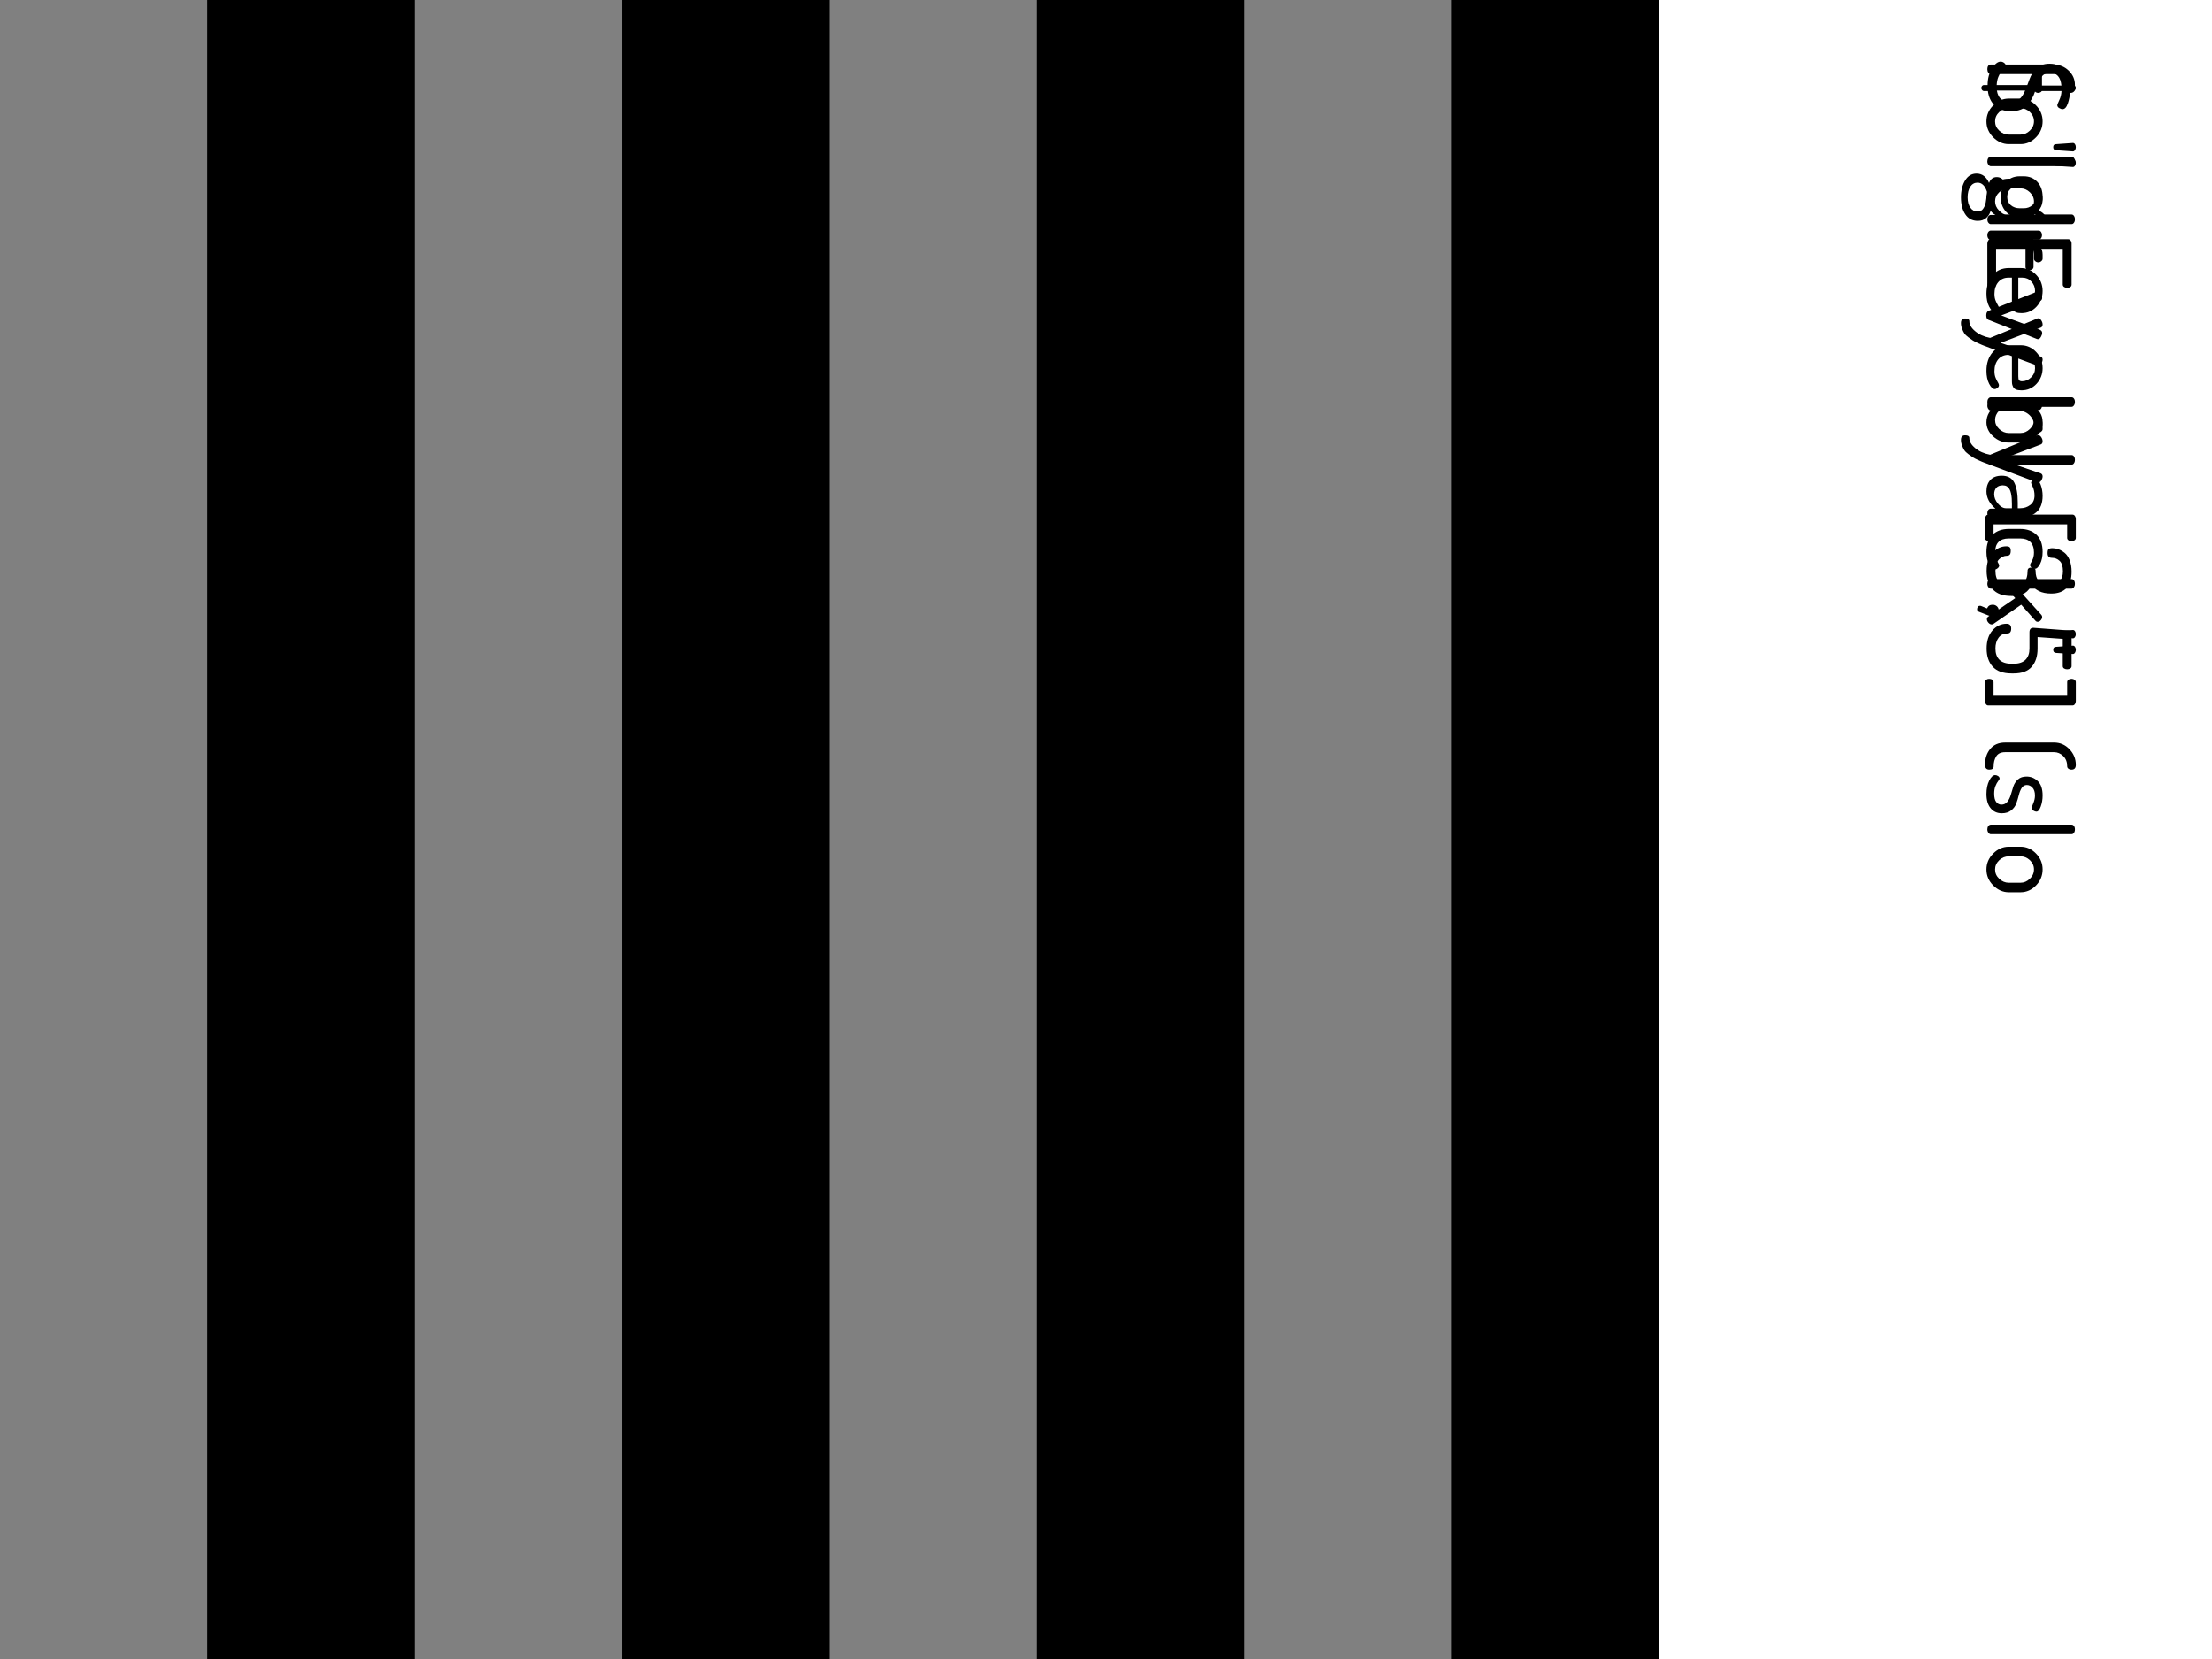 <?xml version="1.0" encoding="UTF-8"?>
<svg xmlns="http://www.w3.org/2000/svg" xmlns:xlink="http://www.w3.org/1999/xlink" width="384pt" height="288pt" viewBox="0 0 384 288" version="1.1">
<g id="surface153">
<path style=" stroke:none;fill-rule:nonzero;fill:rgb(0%,0%,0%);fill-opacity:1;" d="M 0 0 L 288 0 L 288 288 L 0 288 Z M 0 0 "/>
<path style=" stroke:none;fill-rule:nonzero;fill:rgb(50.196%,50.196%,50.196%);fill-opacity:1;" d="M 0 0 L 36 0 L 36 288 L 0 288 Z M 0 0 "/>
<path style=" stroke:none;fill-rule:nonzero;fill:rgb(0%,0%,0%);fill-opacity:1;" d="M 36 0 L 72 0 L 72 288 L 36 288 Z M 36 0 "/>
<path style=" stroke:none;fill-rule:nonzero;fill:rgb(50.196%,50.196%,50.196%);fill-opacity:1;" d="M 72 0 L 108 0 L 108 288 L 72 288 Z M 72 0 "/>
<path style=" stroke:none;fill-rule:nonzero;fill:rgb(0%,0%,0%);fill-opacity:1;" d="M 108 0 L 144 0 L 144 288 L 108 288 Z M 108 0 "/>
<path style=" stroke:none;fill-rule:nonzero;fill:rgb(50.196%,50.196%,50.196%);fill-opacity:1;" d="M 144 0 L 180 0 L 180 288 L 144 288 Z M 144 0 "/>
<path style=" stroke:none;fill-rule:nonzero;fill:rgb(0%,0%,0%);fill-opacity:1;" d="M 180 0 L 216 0 L 216 288 L 180 288 Z M 180 0 "/>
<path style=" stroke:none;fill-rule:nonzero;fill:rgb(50.196%,50.196%,50.196%);fill-opacity:1;" d="M 216 0 L 252 0 L 252 288 L 216 288 Z M 216 0 "/>
<path style=" stroke:none;fill-rule:nonzero;fill:rgb(0%,0%,0%);fill-opacity:1;" d="M 252 0 L 288 0 L 288 288 L 252 288 Z M 252 0 "/>
<path style=" stroke:none;fill-rule:nonzero;fill:rgb(0%,0%,0%);fill-opacity:1;" d="M 345.578 11.203 L 356.453 11.203 C 357.492 11.203 358.379 11.551 359.109 12.25 C 359.836 12.945 360.203 13.773 360.203 14.734 L 360.203 15.438 C 360.203 15.656 360.129 15.82 359.984 15.938 C 359.836 16.062 359.66 16.125 359.453 16.125 C 359.254 16.125 359.082 16.062 358.938 15.938 C 358.801 15.82 358.734 15.656 358.734 15.438 L 358.734 15.016 C 358.734 14.398 358.523 13.891 358.109 13.484 C 357.703 13.078 357.195 12.867 356.594 12.859 L 354.484 12.859 L 354.484 15.594 C 354.484 15.758 354.414 15.891 354.281 15.984 C 354.145 16.078 353.988 16.125 353.812 16.125 C 353.645 16.125 353.5 16.078 353.375 15.984 C 353.25 15.891 353.188 15.758 353.188 15.594 L 353.188 12.859 L 345.578 12.859 C 345.422 12.859 345.285 12.773 345.172 12.609 C 345.055 12.441 345 12.238 345 12 C 345 11.77 345.051 11.578 345.156 11.422 C 345.258 11.273 345.398 11.203 345.578 11.203 Z M 348.719 17.113 L 350.766 17.113 C 351.785 17.113 352.676 17.504 353.438 18.285 C 354.207 19.066 354.594 19.988 354.594 21.051 C 354.594 22.121 354.211 23.051 353.453 23.832 C 352.691 24.621 351.797 25.02 350.766 25.02 L 348.719 25.02 C 347.707 25.02 346.805 24.621 346.016 23.832 C 345.234 23.039 344.844 22.117 344.844 21.066 C 344.844 20.012 345.234 19.09 346.016 18.301 C 346.797 17.508 347.695 17.113 348.719 17.113 Z M 348.719 18.785 C 348.094 18.785 347.539 19.008 347.062 19.457 C 346.582 19.914 346.344 20.449 346.344 21.066 C 346.344 21.691 346.582 22.227 347.062 22.676 C 347.551 23.133 348.102 23.363 348.719 23.363 L 350.766 23.363 C 351.359 23.363 351.895 23.133 352.375 22.676 C 352.852 22.227 353.094 21.684 353.094 21.051 C 353.094 20.426 352.852 19.887 352.375 19.441 C 351.895 19.004 351.359 18.785 350.766 18.785 Z M 345.594 27.199 L 359.625 27.199 C 359.789 27.199 359.926 27.27 360.031 27.418 C 360.145 27.574 360.203 27.77 360.203 28.012 C 360.203 28.262 360.145 28.465 360.031 28.621 C 359.926 28.777 359.789 28.855 359.625 28.855 L 345.594 28.855 C 345.445 28.855 345.312 28.77 345.188 28.605 C 345.062 28.438 345 28.238 345 28.012 C 345 27.793 345.055 27.598 345.172 27.434 C 345.297 27.277 345.438 27.199 345.594 27.199 Z M 348.719 31.031 L 350.766 31.031 C 351.816 31.031 352.719 31.383 353.469 32.094 C 354.219 32.801 354.594 33.645 354.594 34.625 C 354.594 35.219 354.445 35.738 354.156 36.188 C 353.863 36.645 353.504 36.992 353.078 37.234 L 359.625 37.234 C 359.789 37.234 359.926 37.312 360.031 37.469 C 360.145 37.633 360.203 37.836 360.203 38.078 C 360.203 38.316 360.145 38.516 360.031 38.672 C 359.926 38.828 359.789 38.906 359.625 38.906 L 345.594 38.906 C 345.438 38.906 345.297 38.82 345.172 38.656 C 345.055 38.5 345 38.305 345 38.078 C 345 37.879 345.055 37.703 345.172 37.547 C 345.297 37.391 345.438 37.312 345.594 37.312 L 346.406 37.312 C 345.977 37.094 345.609 36.727 345.297 36.219 C 344.996 35.707 344.844 35.156 344.844 34.562 C 344.844 33.625 345.234 32.801 346.016 32.094 C 346.805 31.383 347.707 31.031 348.719 31.031 Z M 348.719 32.703 C 348.102 32.703 347.551 32.926 347.062 33.375 C 346.582 33.832 346.344 34.359 346.344 34.953 C 346.344 35.547 346.566 36.07 347.016 36.531 C 347.461 37 347.852 37.234 348.188 37.234 L 350.766 37.234 C 351.453 37.234 352.008 37.004 352.438 36.547 C 352.875 36.098 353.094 35.578 353.094 34.984 C 353.094 34.367 352.852 33.832 352.375 33.375 C 351.895 32.926 351.359 32.703 350.766 32.703 Z M 345.594 41.523 L 359.016 41.523 C 359.203 41.523 359.348 41.594 359.453 41.742 C 359.566 41.898 359.625 42.078 359.625 42.289 L 359.625 49.398 C 359.625 49.586 359.551 49.727 359.406 49.82 C 359.258 49.922 359.082 49.977 358.875 49.977 C 358.664 49.977 358.484 49.922 358.328 49.82 C 358.172 49.715 358.094 49.574 358.094 49.398 L 358.094 43.195 L 353.016 43.195 L 353.016 46.32 C 353.016 46.496 352.941 46.637 352.797 46.742 C 352.66 46.844 352.492 46.898 352.297 46.898 C 352.129 46.898 351.973 46.844 351.828 46.742 C 351.691 46.648 351.625 46.508 351.625 46.32 L 351.625 43.195 L 346.516 43.195 L 346.516 49.398 C 346.516 49.574 346.438 49.715 346.281 49.82 C 346.133 49.922 345.953 49.977 345.734 49.977 C 345.535 49.977 345.363 49.922 345.219 49.82 C 345.07 49.727 345 49.586 345 49.398 L 345 42.289 C 345 42.078 345.051 41.898 345.156 41.742 C 345.258 41.594 345.406 41.523 345.594 41.523 Z M 353.797 50.613 C 353.984 50.613 354.148 50.727 354.297 50.957 C 354.441 51.195 354.516 51.434 354.516 51.676 C 354.516 51.957 354.41 52.137 354.203 52.223 L 347.406 54.754 L 354.125 57.254 C 354.383 57.367 354.516 57.551 354.516 57.801 C 354.516 58.008 354.441 58.238 354.297 58.488 C 354.148 58.746 353.984 58.879 353.797 58.879 C 353.691 58.879 353.586 58.852 353.484 58.801 L 345.188 55.52 C 344.938 55.414 344.812 55.16 344.812 54.754 C 344.812 54.348 344.938 54.086 345.188 53.973 L 353.484 50.691 C 353.641 50.637 353.742 50.613 353.797 50.613 Z M 348.719 59.934 L 350.812 59.934 C 351.844 59.934 352.727 60.324 353.469 61.105 C 354.219 61.887 354.594 62.824 354.594 63.918 C 354.594 64.957 354.242 65.859 353.547 66.621 C 352.848 67.379 351.973 67.762 350.922 67.762 C 350.535 67.762 350.223 67.715 349.984 67.621 C 349.754 67.527 349.586 67.379 349.484 67.184 C 349.391 66.996 349.328 66.816 349.297 66.652 C 349.273 66.484 349.266 66.262 349.266 65.98 L 349.266 61.605 L 348.656 61.605 C 347.926 61.605 347.336 61.863 346.891 62.387 C 346.453 62.918 346.234 63.598 346.234 64.434 C 346.234 64.879 346.301 65.266 346.438 65.59 C 346.57 65.91 346.703 66.172 346.828 66.371 C 346.953 66.578 347.016 66.738 347.016 66.855 C 347.016 67.043 346.93 67.203 346.766 67.34 C 346.598 67.473 346.43 67.543 346.266 67.543 C 345.953 67.543 345.633 67.234 345.312 66.621 C 345 66.016 344.844 65.27 344.844 64.387 C 344.844 63.074 345.195 62 345.906 61.168 C 346.625 60.344 347.562 59.934 348.719 59.934 Z M 350.375 61.605 L 350.375 65.309 C 350.375 65.652 350.414 65.879 350.5 65.996 C 350.594 66.121 350.766 66.184 351.016 66.184 C 351.617 66.184 352.145 65.957 352.594 65.512 C 353.051 65.074 353.281 64.535 353.281 63.902 C 353.281 63.277 353.066 62.734 352.641 62.277 C 352.223 61.828 351.707 61.605 351.094 61.605 Z M 345.594 69.609 L 353.906 69.609 C 354.07 69.609 354.207 69.68 354.312 69.828 C 354.426 69.984 354.484 70.18 354.484 70.422 C 354.484 70.629 354.426 70.805 354.312 70.953 C 354.207 71.109 354.07 71.188 353.906 71.188 L 352.953 71.188 C 353.41 71.426 353.797 71.773 354.109 72.234 C 354.43 72.703 354.594 73.223 354.594 73.797 L 354.594 74.484 C 354.594 74.648 354.516 74.797 354.359 74.922 C 354.211 75.055 354.039 75.125 353.844 75.125 C 353.645 75.125 353.469 75.055 353.312 74.922 C 353.164 74.797 353.094 74.648 353.094 74.484 L 353.094 73.797 C 353.094 73.117 352.816 72.523 352.266 72.016 C 351.723 71.516 351.02 71.266 350.156 71.266 L 345.594 71.266 C 345.445 71.266 345.312 71.18 345.188 71.016 C 345.062 70.848 345 70.648 345 70.422 C 345 70.191 345.055 70 345.172 69.844 C 345.297 69.688 345.438 69.609 345.594 69.609 Z M 353.797 75.535 C 354.016 75.535 354.203 75.652 354.359 75.895 C 354.516 76.133 354.594 76.371 354.594 76.613 C 354.594 76.895 354.484 77.074 354.266 77.16 L 347.297 79.801 L 354.266 82.176 C 354.484 82.27 354.594 82.445 354.594 82.707 C 354.594 82.926 354.516 83.16 354.359 83.41 C 354.203 83.66 354.008 83.785 353.781 83.785 C 353.719 83.785 353.648 83.762 353.578 83.723 L 345.438 80.676 L 344.438 80.301 C 344.25 80.238 343.934 80.102 343.484 79.895 C 343.027 79.695 342.699 79.527 342.5 79.395 C 342.305 79.27 342.043 79.086 341.719 78.848 C 341.387 78.605 341.148 78.371 341 78.145 C 340.855 77.914 340.727 77.645 340.609 77.332 C 340.484 77.02 340.422 76.691 340.422 76.348 C 340.422 75.824 340.668 75.566 341.156 75.566 C 341.637 75.566 341.875 75.723 341.875 76.035 C 341.875 76.637 342.215 77.223 342.891 77.785 C 343.57 78.355 344.434 78.742 345.484 78.941 L 353.578 75.613 C 353.66 75.559 353.734 75.535 353.797 75.535 Z M 345.156 89.336 L 359.781 89.336 C 359.957 89.336 360.098 89.414 360.203 89.57 C 360.305 89.727 360.359 89.902 360.359 90.102 L 360.359 93.383 C 360.359 93.547 360.285 93.684 360.141 93.789 C 359.992 93.902 359.82 93.961 359.625 93.961 C 359.406 93.961 359.223 93.902 359.078 93.789 C 358.93 93.684 358.859 93.547 358.859 93.383 L 358.859 91.023 L 346.078 91.023 L 346.078 93.383 C 346.078 93.547 346.004 93.684 345.859 93.789 C 345.711 93.902 345.531 93.961 345.312 93.961 C 345.113 93.961 344.945 93.902 344.797 93.789 C 344.652 93.684 344.578 93.547 344.578 93.383 L 344.578 90.102 C 344.578 89.902 344.637 89.727 344.75 89.57 C 344.855 89.414 344.992 89.336 345.156 89.336 Z M 348.281 94.836 C 348.582 94.836 348.785 94.891 348.891 95.008 C 349.004 95.121 349.062 95.324 349.062 95.617 C 349.062 95.938 349.004 96.164 348.891 96.289 C 348.785 96.414 348.625 96.477 348.406 96.477 C 347.895 96.477 347.43 96.688 347.016 97.117 C 346.609 97.555 346.406 98.215 346.406 99.102 C 346.406 100.883 347.32 101.773 349.156 101.773 L 349.547 101.773 C 351.172 101.773 351.984 100.883 351.984 99.102 C 351.984 98.715 352.211 98.523 352.672 98.523 C 353.141 98.523 353.375 98.715 353.375 99.102 C 353.375 99.871 353.547 100.449 353.891 100.836 C 354.242 101.219 354.875 101.414 355.781 101.414 C 357.344 101.414 358.125 100.668 358.125 99.18 C 358.125 98.324 357.93 97.719 357.547 97.367 C 357.172 97.012 356.723 96.836 356.203 96.836 C 355.703 96.836 355.453 96.57 355.453 96.039 C 355.453 95.684 355.508 95.449 355.625 95.336 C 355.75 95.219 355.977 95.164 356.312 95.164 C 356.645 95.164 356.988 95.227 357.344 95.352 C 357.695 95.477 358.051 95.68 358.406 95.961 C 358.758 96.242 359.051 96.664 359.281 97.227 C 359.508 97.797 359.625 98.465 359.625 99.227 C 359.625 101.766 358.441 103.039 356.078 103.039 C 355.234 103.039 354.52 102.891 353.938 102.602 C 353.352 102.309 352.945 101.914 352.719 101.414 C 352.176 102.777 351.117 103.461 349.547 103.461 L 349.156 103.461 C 347.688 103.461 346.602 103.059 345.906 102.258 C 345.219 101.453 344.875 100.402 344.875 99.102 C 344.875 97.727 345.223 96.668 345.922 95.93 C 346.629 95.199 347.414 94.836 348.281 94.836 Z M 345.922 104.98 C 346.211 104.98 346.461 105.074 346.672 105.262 C 346.879 105.457 346.984 105.703 346.984 105.996 C 346.984 106.277 346.879 106.52 346.672 106.73 C 346.473 106.938 346.223 107.043 345.922 107.043 C 345.68 107.043 344.875 106.754 343.5 106.184 C 343.312 106.098 343.219 105.953 343.219 105.746 C 343.219 105.598 343.266 105.465 343.359 105.34 C 343.445 105.223 343.559 105.168 343.703 105.168 C 343.797 105.168 343.871 105.176 343.922 105.199 L 344.953 105.621 C 345.129 105.191 345.453 104.98 345.922 104.98 Z M 348.344 108.281 C 348.875 108.281 349.141 108.562 349.141 109.125 C 349.141 109.688 348.91 109.969 348.453 109.969 C 347.816 109.969 347.316 110.211 346.953 110.703 C 346.586 111.191 346.406 111.816 346.406 112.578 C 346.406 113.422 346.633 114.07 347.094 114.531 C 347.562 114.988 348.266 115.219 349.203 115.219 L 349.578 115.219 C 350.484 115.219 351.164 114.988 351.625 114.531 C 352.082 114.07 352.312 113.426 352.312 112.594 L 352.312 109.766 C 352.312 109.242 352.535 108.984 352.984 108.984 C 353.117 108.984 353.266 108.992 353.422 109.016 L 359.016 109.438 C 359.422 109.469 359.625 109.613 359.625 109.875 L 359.625 115.641 C 359.625 115.816 359.547 115.953 359.391 116.047 C 359.234 116.141 359.055 116.188 358.859 116.188 C 358.66 116.188 358.484 116.141 358.328 116.047 C 358.172 115.953 358.094 115.816 358.094 115.641 L 358.094 110.906 L 353.719 110.594 L 353.719 112.594 C 353.719 113.906 353.383 114.953 352.719 115.734 C 352.051 116.516 351.004 116.906 349.578 116.906 L 349.203 116.906 C 347.723 116.906 346.629 116.508 345.922 115.719 C 345.223 114.938 344.875 113.895 344.875 112.594 C 344.875 111.258 345.211 110.207 345.891 109.438 C 346.566 108.664 347.383 108.281 348.344 108.281 Z M 345.312 117.84 C 345.531 117.84 345.711 117.891 345.859 117.996 C 346.004 118.109 346.078 118.25 346.078 118.418 L 346.078 120.777 L 358.859 120.777 L 358.859 118.418 C 358.859 118.25 358.93 118.109 359.078 117.996 C 359.223 117.891 359.406 117.84 359.625 117.84 C 359.82 117.84 359.992 117.891 360.141 117.996 C 360.285 118.109 360.359 118.25 360.359 118.418 L 360.359 121.699 C 360.359 121.895 360.305 122.074 360.203 122.23 C 360.098 122.387 359.957 122.465 359.781 122.465 L 345.156 122.465 C 344.992 122.465 344.855 122.387 344.75 122.23 C 344.637 122.074 344.578 121.895 344.578 121.699 L 344.578 118.418 C 344.578 118.25 344.652 118.109 344.797 117.996 C 344.945 117.891 345.113 117.84 345.312 117.84 Z M 348.094 128.902 L 356.578 128.902 C 357.629 128.902 358.52 129.285 359.25 130.059 C 359.988 130.828 360.359 131.734 360.359 132.777 C 360.359 133.328 360.113 133.605 359.625 133.605 C 359.395 133.605 359.207 133.547 359.062 133.434 C 358.926 133.328 358.859 133.191 358.859 133.027 C 358.859 132.285 358.629 131.691 358.172 131.246 C 357.711 130.797 357.18 130.574 356.578 130.574 L 348.094 130.574 C 347.363 130.574 346.848 130.812 346.547 131.293 C 346.242 131.781 346.094 132.359 346.094 133.027 C 346.094 133.41 345.844 133.605 345.344 133.605 C 344.844 133.605 344.594 133.316 344.594 132.746 C 344.594 131.66 344.898 130.75 345.5 130.012 C 346.113 129.27 346.977 128.902 348.094 128.902 Z M 346.359 134.555 C 346.535 134.555 346.707 134.609 346.875 134.727 C 347.039 134.84 347.125 134.98 347.125 135.148 C 347.125 135.25 347.039 135.402 346.875 135.602 C 346.719 135.797 346.562 136.086 346.406 136.461 C 346.258 136.836 346.188 137.273 346.188 137.773 C 346.188 138.438 346.305 138.922 346.547 139.227 C 346.785 139.527 347.082 139.68 347.438 139.68 C 347.875 139.68 348.223 139.512 348.484 139.18 C 348.742 138.844 348.941 138.438 349.078 137.961 C 349.211 137.48 349.359 137 349.516 136.523 C 349.68 136.043 349.945 135.637 350.312 135.305 C 350.688 134.969 351.18 134.805 351.797 134.805 C 352.555 134.805 353.211 135.07 353.766 135.602 C 354.316 136.141 354.594 136.969 354.594 138.086 C 354.594 138.793 354.484 139.438 354.266 140.023 C 354.047 140.605 353.797 140.898 353.516 140.898 C 353.359 140.898 353.18 140.836 352.984 140.711 C 352.785 140.586 352.688 140.43 352.688 140.242 C 352.688 140.188 352.781 139.93 352.969 139.461 C 353.164 139 353.266 138.547 353.266 138.102 C 353.266 137.484 353.117 137.027 352.828 136.727 C 352.547 136.422 352.223 136.273 351.859 136.273 C 351.484 136.273 351.188 136.438 350.969 136.773 C 350.758 137.105 350.594 137.516 350.469 138.008 C 350.352 138.496 350.207 138.98 350.031 139.461 C 349.863 139.938 349.566 140.344 349.141 140.68 C 348.723 141.012 348.18 141.18 347.516 141.18 C 346.691 141.18 346.039 140.883 345.562 140.289 C 345.082 139.703 344.844 138.887 344.844 137.836 C 344.844 136.93 345.004 136.152 345.328 135.508 C 345.648 134.871 345.992 134.555 346.359 134.555 Z M 345.594 143.16 L 359.625 143.16 C 359.789 143.16 359.926 143.23 360.031 143.379 C 360.145 143.535 360.203 143.73 360.203 143.973 C 360.203 144.223 360.145 144.426 360.031 144.582 C 359.926 144.738 359.789 144.816 359.625 144.816 L 345.594 144.816 C 345.445 144.816 345.312 144.73 345.188 144.566 C 345.062 144.398 345 144.199 345 143.973 C 345 143.754 345.055 143.559 345.172 143.395 C 345.297 143.238 345.438 143.16 345.594 143.16 Z M 348.719 146.992 L 350.766 146.992 C 351.785 146.992 352.676 147.383 353.438 148.164 C 354.207 148.945 354.594 149.867 354.594 150.93 C 354.594 152 354.211 152.93 353.453 153.711 C 352.691 154.5 351.797 154.898 350.766 154.898 L 348.719 154.898 C 347.707 154.898 346.805 154.5 346.016 153.711 C 345.234 152.918 344.844 151.996 344.844 150.945 C 344.844 149.891 345.234 148.969 346.016 148.18 C 346.797 147.387 347.695 146.992 348.719 146.992 Z M 348.719 148.664 C 348.094 148.664 347.539 148.887 347.062 149.336 C 346.582 149.793 346.344 150.328 346.344 150.945 C 346.344 151.57 346.582 152.105 347.062 152.555 C 347.551 153.012 348.102 153.242 348.719 153.242 L 350.766 153.242 C 351.359 153.242 351.895 153.012 352.375 152.555 C 352.852 152.105 353.094 151.562 353.094 150.93 C 353.094 150.305 352.852 149.766 352.375 149.32 C 351.895 148.883 351.359 148.664 350.766 148.664 Z M 345 155.719 "/>
<path style=" stroke:none;fill-rule:nonzero;fill:rgb(0%,0%,0%);fill-opacity:1;" d="M 347.297 10.703 C 347.516 10.703 347.723 10.773 347.922 10.922 C 348.117 11.078 348.219 11.25 348.219 11.438 C 348.219 11.539 348.133 11.688 347.969 11.875 C 347.812 12.062 347.633 12.25 347.438 12.438 C 347.25 12.633 347.07 12.941 346.906 13.359 C 346.738 13.773 346.645 14.242 346.625 14.766 L 351.938 14.766 L 352.344 13.688 C 352.438 13.426 352.594 13.098 352.812 12.703 C 353.039 12.316 353.27 12.023 353.5 11.828 C 353.738 11.641 354.055 11.461 354.453 11.297 C 354.848 11.141 355.289 11.062 355.781 11.062 C 356.383 11.062 356.914 11.164 357.375 11.375 C 357.832 11.594 358.191 11.883 358.453 12.25 C 358.723 12.613 358.926 13.004 359.062 13.422 C 359.207 13.836 359.301 14.285 359.344 14.766 L 359.938 14.766 C 360.039 14.766 360.133 14.812 360.219 14.906 C 360.312 15.008 360.359 15.133 360.359 15.281 C 360.359 15.414 360.312 15.535 360.219 15.641 C 360.133 15.742 360.039 15.797 359.938 15.797 L 359.375 15.797 C 359.332 16.598 359.195 17.32 358.969 17.969 C 358.738 18.625 358.438 18.953 358.062 18.953 C 357.875 18.953 357.672 18.883 357.453 18.75 C 357.242 18.625 357.141 18.453 357.141 18.234 C 357.141 18.172 357.254 17.891 357.484 17.391 C 357.723 16.898 357.852 16.367 357.875 15.797 L 353.312 15.797 C 353.133 16.316 352.953 16.742 352.766 17.078 C 352.586 17.422 352.344 17.781 352.031 18.156 C 351.719 18.539 351.316 18.828 350.828 19.016 C 350.336 19.211 349.77 19.312 349.125 19.312 C 347.945 19.312 347.016 18.992 346.328 18.359 C 345.648 17.734 345.238 16.879 345.094 15.797 L 344.375 15.797 C 344.273 15.797 344.18 15.742 344.094 15.641 C 344 15.535 343.953 15.414 343.953 15.281 C 343.953 15.133 344 15.008 344.094 14.906 C 344.18 14.812 344.273 14.766 344.375 14.766 L 345.047 14.766 C 345.055 13.617 345.312 12.656 345.812 11.875 C 346.32 11.094 346.816 10.703 347.297 10.703 Z M 355.938 12.656 C 355.312 12.656 354.844 12.832 354.531 13.188 C 354.219 13.551 353.926 14.102 353.656 14.844 L 357.859 14.844 C 357.711 13.383 357.07 12.656 355.938 12.656 Z M 346.656 15.719 C 346.875 17.051 347.641 17.719 348.953 17.719 C 349.648 17.719 350.191 17.547 350.578 17.203 C 350.961 16.859 351.289 16.363 351.562 15.719 Z M 359.859 24.824 C 360.004 24.824 360.125 24.895 360.219 25.043 C 360.312 25.188 360.359 25.355 360.359 25.543 C 360.359 25.73 360.312 25.895 360.219 26.043 C 360.125 26.199 360.004 26.277 359.859 26.277 L 356.953 26.074 C 356.805 26.074 356.68 26.027 356.578 25.934 C 356.484 25.848 356.438 25.719 356.438 25.543 C 356.438 25.199 356.609 25.027 356.953 25.027 Z M 359.859 27.543 C 360.004 27.543 360.125 27.613 360.219 27.762 C 360.312 27.906 360.359 28.074 360.359 28.262 C 360.359 28.449 360.312 28.613 360.219 28.762 C 360.125 28.918 360.004 28.996 359.859 28.996 L 356.953 28.809 C 356.805 28.809 356.68 28.762 356.578 28.668 C 356.484 28.574 356.438 28.438 356.438 28.262 C 356.438 27.918 356.609 27.746 356.953 27.746 Z M 343.125 30.137 C 344.094 30.137 344.82 30.676 345.297 31.762 C 345.555 31.082 346.004 30.746 346.641 30.746 C 347.254 30.746 347.75 31.078 348.125 31.746 C 348.738 30.984 349.578 30.605 350.641 30.605 L 351.297 30.605 C 352.273 30.605 353.066 30.926 353.672 31.574 C 354.285 32.23 354.594 33.09 354.594 34.152 C 354.594 35.059 354.332 35.84 353.812 36.496 C 354.688 36.902 355.125 37.355 355.125 37.855 C 355.125 38.074 355.055 38.246 354.922 38.371 C 354.797 38.504 354.656 38.574 354.5 38.574 C 354.301 38.574 354.148 38.465 354.047 38.246 C 353.922 37.785 353.641 37.422 353.203 37.152 C 352.703 37.566 352.066 37.777 351.297 37.777 L 350.641 37.777 C 349.68 37.777 348.883 37.438 348.25 36.762 C 347.625 36.082 347.312 35.215 347.312 34.152 C 347.312 33.609 347.414 33.121 347.625 32.684 C 347.414 32.348 347.188 32.184 346.938 32.184 C 346.688 32.184 346.488 32.332 346.344 32.637 C 346.207 32.949 346.125 33.328 346.094 33.777 C 346.062 34.234 346 34.73 345.906 35.262 C 345.812 35.793 345.688 36.281 345.531 36.73 C 345.383 37.188 345.129 37.566 344.766 37.871 C 344.391 38.184 343.918 38.34 343.344 38.34 C 342.398 38.34 341.672 37.957 341.172 37.199 C 340.672 36.449 340.422 35.473 340.422 34.277 C 340.422 33.078 340.668 32.09 341.156 31.309 C 341.637 30.527 342.293 30.137 343.125 30.137 Z M 343.297 31.715 C 342.777 31.715 342.359 31.941 342.047 32.402 C 341.734 32.871 341.578 33.488 341.578 34.262 C 341.578 35.012 341.734 35.605 342.047 36.043 C 342.359 36.488 342.777 36.715 343.297 36.715 C 343.516 36.715 343.703 36.676 343.859 36.605 C 344.016 36.531 344.152 36.41 344.266 36.246 C 344.371 36.09 344.461 35.934 344.531 35.777 C 344.605 35.621 344.668 35.41 344.719 35.152 C 344.762 34.902 344.793 34.691 344.812 34.527 C 344.836 34.359 344.859 34.141 344.891 33.871 C 344.914 33.598 344.93 33.406 344.938 33.293 C 344.594 32.238 344.047 31.715 343.297 31.715 Z M 350.656 32.215 C 350.02 32.215 349.492 32.391 349.078 32.746 C 348.66 33.098 348.453 33.582 348.453 34.199 C 348.453 34.781 348.656 35.25 349.062 35.605 C 349.477 35.969 350.004 36.152 350.641 36.152 L 351.297 36.152 C 351.91 36.152 352.422 35.969 352.828 35.605 C 353.242 35.25 353.453 34.777 353.453 34.184 C 353.453 33.566 353.25 33.082 352.844 32.73 C 352.438 32.387 351.922 32.215 351.297 32.215 Z M 345.594 40.027 L 353.906 40.027 C 354.07 40.027 354.207 40.098 354.312 40.246 C 354.426 40.402 354.484 40.598 354.484 40.84 C 354.484 41.047 354.426 41.223 354.312 41.371 C 354.207 41.527 354.07 41.605 353.906 41.605 L 352.953 41.605 C 353.41 41.844 353.797 42.191 354.109 42.652 C 354.43 43.121 354.594 43.641 354.594 44.215 L 354.594 44.902 C 354.594 45.066 354.516 45.215 354.359 45.34 C 354.211 45.473 354.039 45.543 353.844 45.543 C 353.645 45.543 353.469 45.473 353.312 45.34 C 353.164 45.215 353.094 45.066 353.094 44.902 L 353.094 44.215 C 353.094 43.535 352.816 42.941 352.266 42.434 C 351.723 41.934 351.02 41.684 350.156 41.684 L 345.594 41.684 C 345.445 41.684 345.312 41.598 345.188 41.434 C 345.062 41.266 345 41.066 345 40.84 C 345 40.609 345.055 40.418 345.172 40.262 C 345.297 40.105 345.438 40.027 345.594 40.027 Z M 348.719 46.531 L 350.812 46.531 C 351.844 46.531 352.727 46.922 353.469 47.703 C 354.219 48.484 354.594 49.422 354.594 50.516 C 354.594 51.555 354.242 52.457 353.547 53.219 C 352.848 53.977 351.973 54.359 350.922 54.359 C 350.535 54.359 350.223 54.312 349.984 54.219 C 349.754 54.125 349.586 53.977 349.484 53.781 C 349.391 53.594 349.328 53.414 349.297 53.25 C 349.273 53.082 349.266 52.859 349.266 52.578 L 349.266 48.203 L 348.656 48.203 C 347.926 48.203 347.336 48.461 346.891 48.984 C 346.453 49.516 346.234 50.195 346.234 51.031 C 346.234 51.477 346.301 51.863 346.438 52.188 C 346.57 52.508 346.703 52.77 346.828 52.969 C 346.953 53.176 347.016 53.336 347.016 53.453 C 347.016 53.641 346.93 53.801 346.766 53.938 C 346.598 54.07 346.43 54.141 346.266 54.141 C 345.953 54.141 345.633 53.832 345.312 53.219 C 345 52.613 344.844 51.867 344.844 50.984 C 344.844 49.672 345.195 48.598 345.906 47.766 C 346.625 46.941 347.562 46.531 348.719 46.531 Z M 350.375 48.203 L 350.375 51.906 C 350.375 52.25 350.414 52.477 350.5 52.594 C 350.594 52.719 350.766 52.781 351.016 52.781 C 351.617 52.781 352.145 52.555 352.594 52.109 C 353.051 51.672 353.281 51.133 353.281 50.5 C 353.281 49.875 353.066 49.332 352.641 48.875 C 352.223 48.426 351.707 48.203 351.094 48.203 Z M 353.797 55.254 C 354.016 55.254 354.203 55.371 354.359 55.613 C 354.516 55.852 354.594 56.09 354.594 56.332 C 354.594 56.613 354.484 56.793 354.266 56.879 L 347.297 59.52 L 354.266 61.895 C 354.484 61.988 354.594 62.164 354.594 62.426 C 354.594 62.645 354.516 62.879 354.359 63.129 C 354.203 63.379 354.008 63.504 353.781 63.504 C 353.719 63.504 353.648 63.48 353.578 63.441 L 345.438 60.395 L 344.438 60.02 C 344.25 59.957 343.934 59.82 343.484 59.613 C 343.027 59.414 342.699 59.246 342.5 59.113 C 342.305 58.988 342.043 58.805 341.719 58.566 C 341.387 58.324 341.148 58.09 341 57.863 C 340.855 57.633 340.727 57.363 340.609 57.051 C 340.484 56.738 340.422 56.41 340.422 56.066 C 340.422 55.543 340.668 55.285 341.156 55.285 C 341.637 55.285 341.875 55.441 341.875 55.754 C 341.875 56.355 342.215 56.941 342.891 57.504 C 343.57 58.074 344.434 58.461 345.484 58.66 L 353.578 55.332 C 353.66 55.277 353.734 55.254 353.797 55.254 Z M 345.594 68.965 L 359.625 68.965 C 359.789 68.965 359.926 69.035 360.031 69.184 C 360.145 69.34 360.203 69.535 360.203 69.777 C 360.203 70.016 360.145 70.215 360.031 70.371 C 359.926 70.535 359.789 70.621 359.625 70.621 L 353.078 70.621 C 353.504 70.859 353.863 71.203 354.156 71.652 C 354.445 72.109 354.594 72.641 354.594 73.246 C 354.594 74.215 354.219 75.051 353.469 75.762 C 352.719 76.469 351.816 76.824 350.766 76.824 L 348.719 76.824 C 347.707 76.824 346.805 76.469 346.016 75.762 C 345.234 75.051 344.844 74.234 344.844 73.309 C 344.844 72.703 344.996 72.145 345.297 71.637 C 345.609 71.137 345.977 70.77 346.406 70.543 L 345.594 70.543 C 345.438 70.543 345.297 70.465 345.172 70.309 C 345.055 70.152 345 69.973 345 69.777 C 345 69.559 345.055 69.363 345.172 69.199 C 345.297 69.043 345.438 68.965 345.594 68.965 Z M 348.188 70.621 C 347.852 70.621 347.461 70.855 347.016 71.324 C 346.566 71.793 346.344 72.316 346.344 72.902 C 346.344 73.504 346.582 74.031 347.062 74.48 C 347.551 74.938 348.102 75.168 348.719 75.168 L 350.766 75.168 C 351.359 75.168 351.895 74.938 352.375 74.48 C 352.852 74.031 353.094 73.5 353.094 72.887 C 353.094 72.281 352.875 71.75 352.438 71.293 C 352.008 70.844 351.453 70.621 350.766 70.621 Z M 345.594 79 L 359.625 79 C 359.789 79 359.926 79.07 360.031 79.219 C 360.145 79.375 360.203 79.57 360.203 79.812 C 360.203 80.062 360.145 80.266 360.031 80.422 C 359.926 80.578 359.789 80.656 359.625 80.656 L 345.594 80.656 C 345.445 80.656 345.312 80.57 345.188 80.406 C 345.062 80.238 345 80.039 345 79.812 C 345 79.594 345.055 79.398 345.172 79.234 C 345.297 79.078 345.438 79 345.594 79 Z M 347.5 82.582 C 348.539 82.582 349.266 82.977 349.672 83.77 C 350.078 84.57 350.281 85.73 350.281 87.254 L 350.281 88.223 L 350.703 88.223 C 351.367 88.223 351.945 88.035 352.438 87.66 C 352.938 87.293 353.188 86.746 353.188 86.02 C 353.188 85.457 353.086 84.961 352.891 84.535 C 352.691 84.105 352.594 83.871 352.594 83.832 C 352.594 83.652 352.68 83.508 352.859 83.395 C 353.047 83.277 353.238 83.223 353.438 83.223 C 353.75 83.223 354.02 83.523 354.25 84.129 C 354.477 84.73 354.594 85.379 354.594 86.066 C 354.594 87.367 354.223 88.324 353.484 88.941 C 352.742 89.566 351.82 89.879 350.719 89.879 L 345.594 89.879 C 345.426 89.879 345.285 89.801 345.172 89.645 C 345.055 89.496 345 89.305 345 89.066 C 345 88.848 345.055 88.664 345.172 88.52 C 345.285 88.371 345.426 88.301 345.594 88.301 L 346.406 88.301 C 345.363 87.395 344.844 86.387 344.844 85.285 C 344.844 84.48 345.066 83.832 345.516 83.332 C 345.973 82.832 346.633 82.582 347.5 82.582 Z M 347.688 84.254 C 347.188 84.254 346.812 84.395 346.562 84.676 C 346.312 84.957 346.188 85.332 346.188 85.801 C 346.188 86.363 346.406 86.902 346.844 87.426 C 347.289 87.957 347.75 88.223 348.219 88.223 L 349.266 88.223 L 349.266 87.52 C 349.266 87.133 349.254 86.801 349.234 86.52 C 349.211 86.238 349.172 85.945 349.109 85.645 C 349.047 85.352 348.957 85.105 348.844 84.91 C 348.738 84.711 348.586 84.551 348.391 84.426 C 348.191 84.309 347.957 84.254 347.688 84.254 Z M 348.719 91.824 L 350.719 91.824 C 351.863 91.824 352.797 92.156 353.516 92.824 C 354.234 93.5 354.594 94.488 354.594 95.793 C 354.594 96.625 354.445 97.324 354.156 97.887 C 353.863 98.457 353.551 98.746 353.219 98.746 C 353.031 98.746 352.848 98.672 352.672 98.527 C 352.492 98.391 352.406 98.23 352.406 98.043 C 352.406 97.988 352.52 97.762 352.75 97.355 C 352.977 96.949 353.094 96.469 353.094 95.918 C 353.094 95.113 352.883 94.504 352.469 94.09 C 352.062 93.684 351.477 93.48 350.719 93.48 L 348.719 93.48 C 347.133 93.48 346.344 94.297 346.344 95.934 C 346.344 96.496 346.461 96.984 346.703 97.402 C 346.941 97.816 347.062 98.059 347.062 98.121 C 347.062 98.328 346.973 98.5 346.797 98.637 C 346.629 98.781 346.453 98.855 346.266 98.855 C 345.93 98.855 345.609 98.562 345.297 97.98 C 344.996 97.395 344.844 96.676 344.844 95.824 C 344.844 94.5 345.195 93.5 345.906 92.824 C 346.625 92.156 347.562 91.824 348.719 91.824 Z M 345.594 100.523 L 359.625 100.523 C 359.789 100.523 359.926 100.594 360.031 100.742 C 360.145 100.898 360.203 101.094 360.203 101.336 C 360.203 101.574 360.145 101.773 360.031 101.93 C 359.926 102.094 359.789 102.18 359.625 102.18 L 350.266 102.18 L 354.375 106.742 C 354.469 106.855 354.516 106.977 354.516 107.102 C 354.516 107.297 354.438 107.484 354.281 107.664 C 354.125 107.852 353.941 107.945 353.734 107.945 C 353.578 107.945 353.445 107.883 353.344 107.758 L 350.875 104.977 L 346.062 108.305 C 345.957 108.367 345.859 108.398 345.766 108.398 C 345.555 108.398 345.363 108.297 345.188 108.102 C 345.008 107.902 344.922 107.695 344.922 107.477 C 344.922 107.289 345.008 107.137 345.188 107.023 L 349.844 103.836 L 348.359 102.18 L 345.594 102.18 C 345.445 102.18 345.312 102.094 345.188 101.93 C 345.062 101.762 345 101.562 345 101.336 C 345 101.117 345.055 100.922 345.172 100.758 C 345.297 100.602 345.438 100.523 345.594 100.523 Z M 359.859 109.363 C 360.004 109.363 360.125 109.434 360.219 109.582 C 360.312 109.727 360.359 109.895 360.359 110.082 C 360.359 110.27 360.312 110.434 360.219 110.582 C 360.125 110.738 360.004 110.816 359.859 110.816 L 356.953 110.613 C 356.805 110.613 356.68 110.566 356.578 110.473 C 356.484 110.387 356.438 110.258 356.438 110.082 C 356.438 109.738 356.609 109.566 356.953 109.566 Z M 359.859 112.082 C 360.004 112.082 360.125 112.152 360.219 112.301 C 360.312 112.445 360.359 112.613 360.359 112.801 C 360.359 112.988 360.312 113.152 360.219 113.301 C 360.125 113.457 360.004 113.535 359.859 113.535 L 356.953 113.348 C 356.805 113.348 356.68 113.301 356.578 113.207 C 356.484 113.113 356.438 112.977 356.438 112.801 C 356.438 112.457 356.609 112.285 356.953 112.285 Z M 345 114.238 "/>
</g>
</svg>
